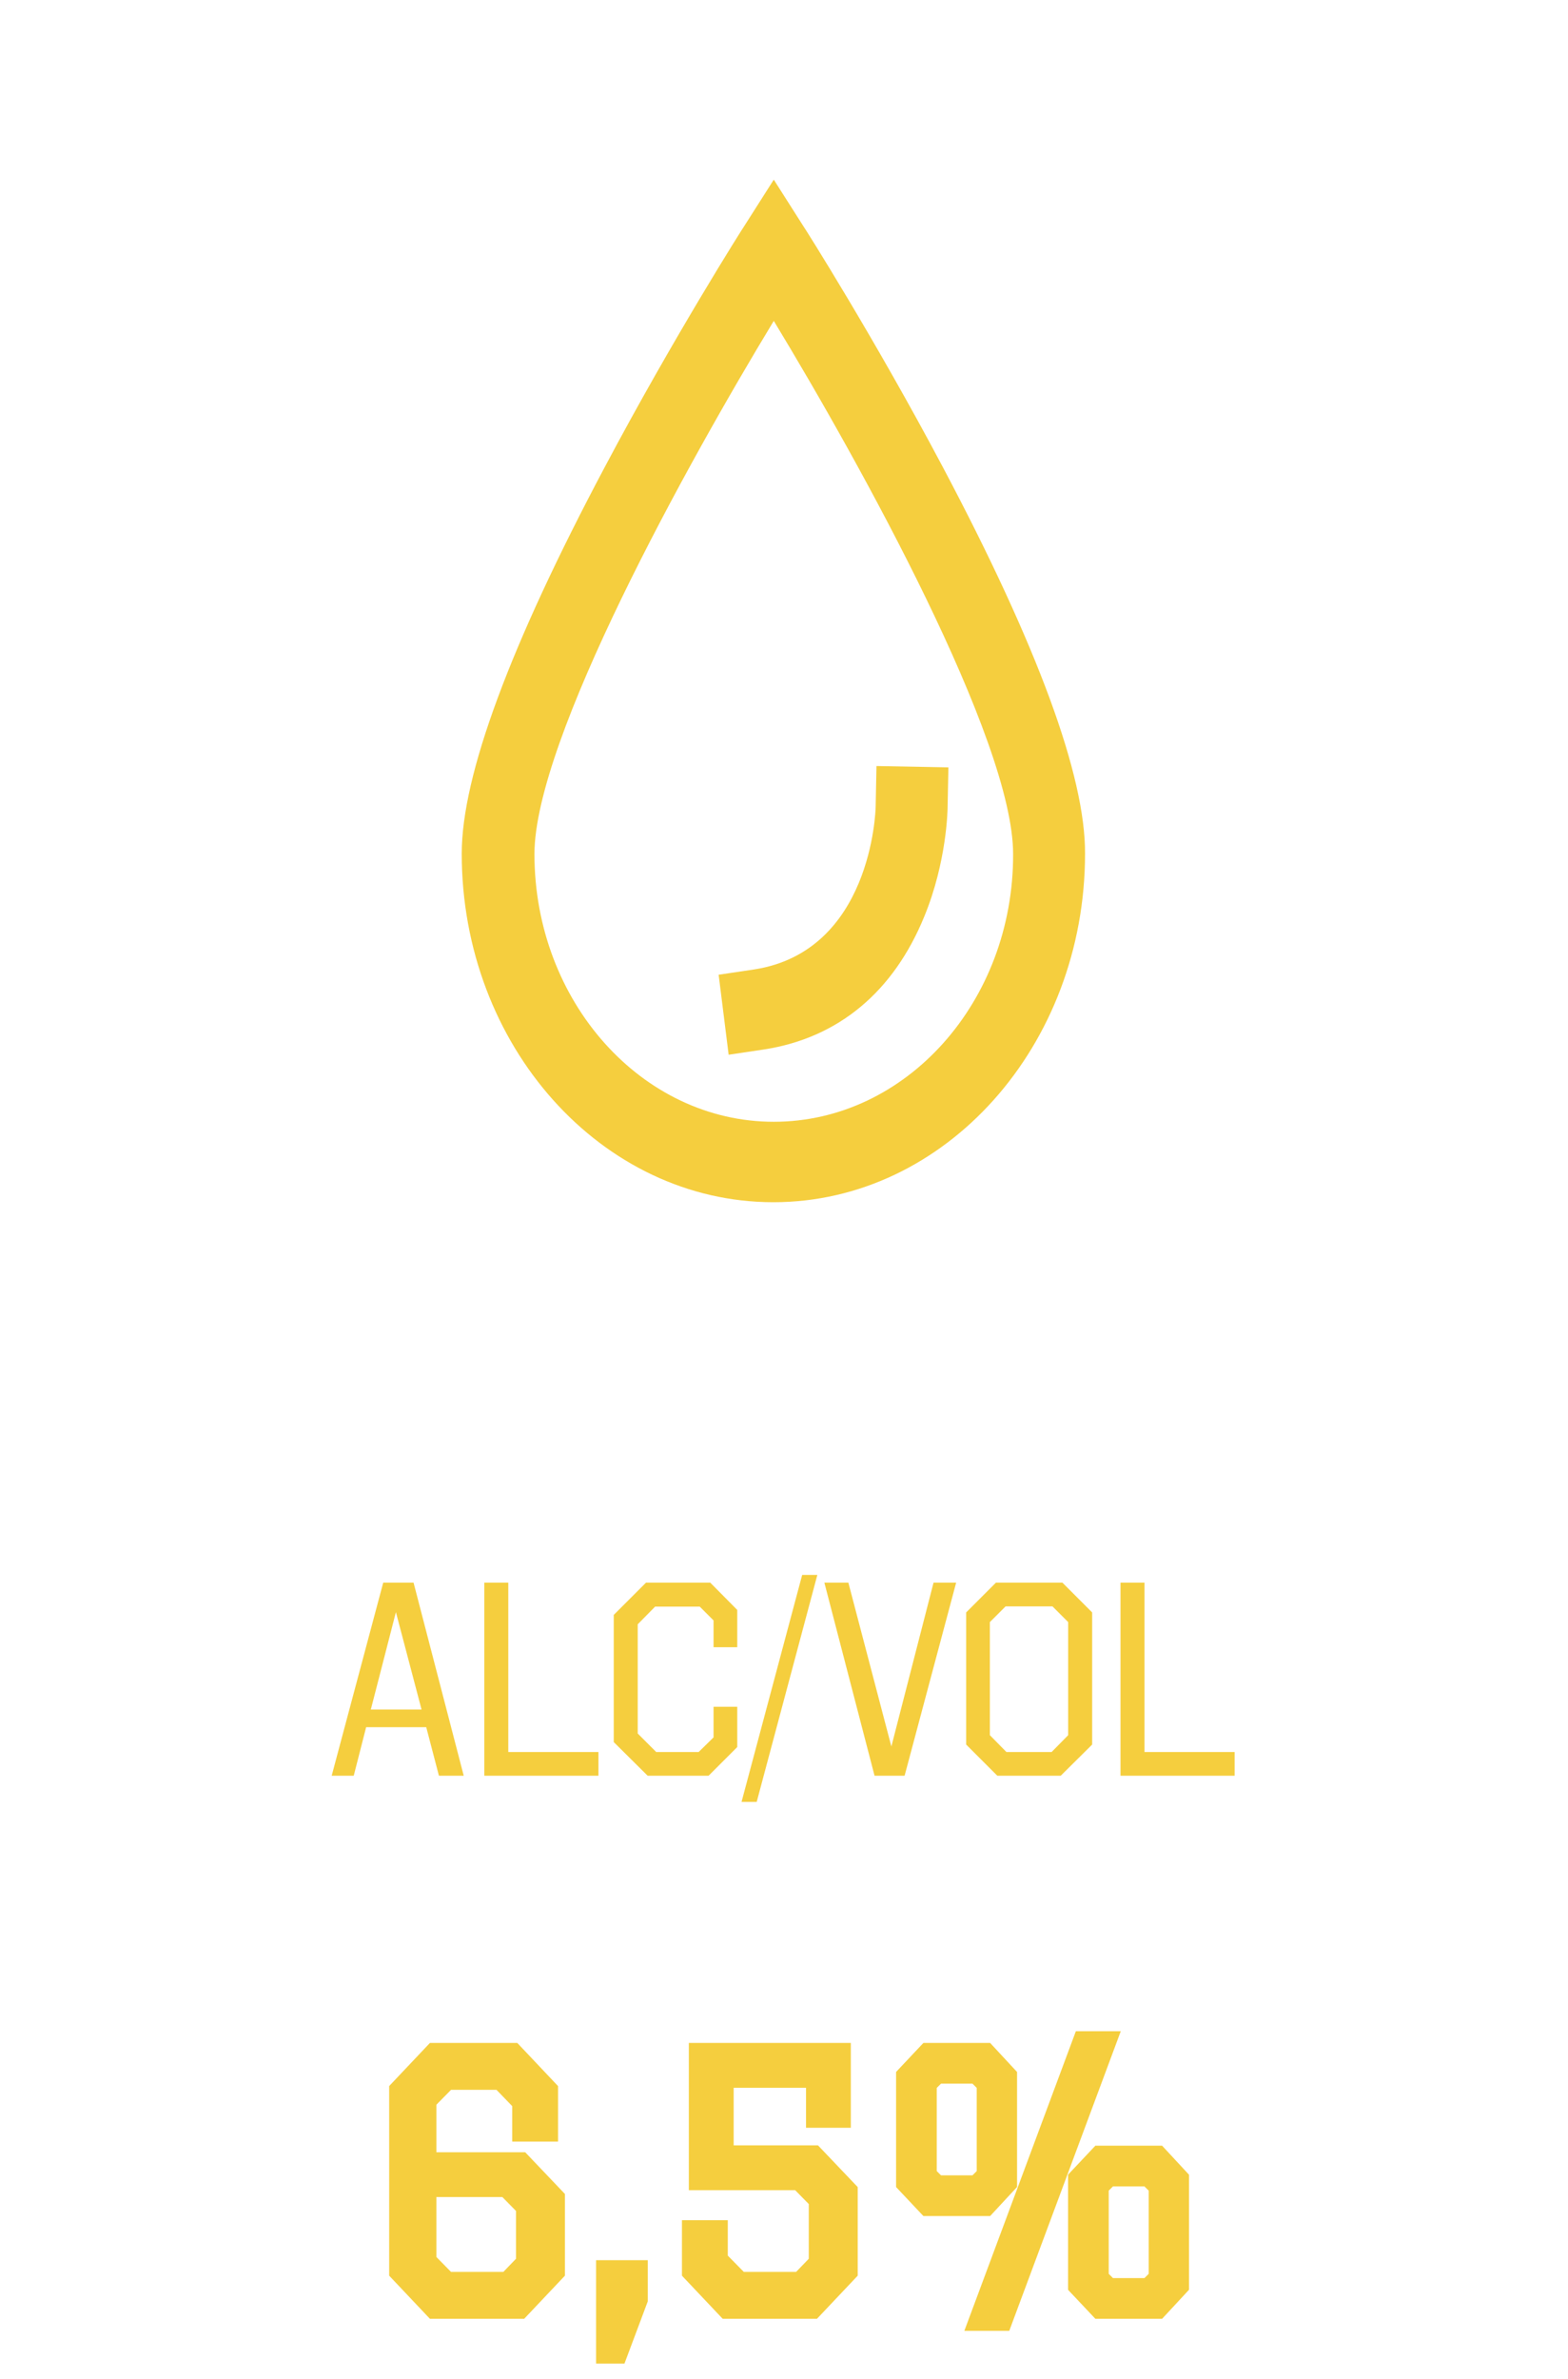 <svg width="91" height="138" viewBox="0 0 91 138" fill="none" xmlns="http://www.w3.org/2000/svg">
<path d="M26.913 103H25.473L24.737 100.184H21.249L20.529 103H19.249L22.241 91.8H24.001L26.913 103ZM21.521 99.16H24.465L22.977 93.512L21.521 99.16ZM29.499 101.624H34.731V103H28.107V91.8H29.499V101.624ZM42.787 93.384V95.544H41.411V93.992L40.611 93.192H38.019L37.011 94.216V100.552L38.083 101.624H40.547L41.411 100.776V99H42.787V101.336L41.123 103H37.587L35.619 101.048V93.672L37.491 91.8H41.219L42.787 93.384ZM43.915 104.52H43.035L46.555 91.352H47.435L43.915 104.52ZM52.499 103H50.755L47.843 91.8H49.235L51.731 101.304L54.179 91.8H55.491L52.499 103ZM63.384 101.192L61.56 103H57.88L56.072 101.192V93.528L57.8 91.8H61.656L63.384 93.528V101.192ZM58.36 93.176L57.448 94.088V100.648L58.408 101.624H61.032L61.992 100.648V94.088L61.08 93.176H58.36ZM66.421 101.624H71.653V103H65.029V91.8H66.421V101.624Z" fill="#F5CE3E"/>
<path d="M23.086 131.8V121.2L25.166 119H29.806L31.886 121.2V123.72H30.226V121.96L29.026 120.72H25.966L24.826 121.88V125.34H30.266L32.286 127.46V131.8L30.206 134H25.166L23.086 131.8ZM24.826 126.94V131.12L25.966 132.28H29.426L30.446 131.22V128.04L29.366 126.94H24.826ZM35.094 131.6H37.094V133.4L35.894 136.6H35.094V131.6ZM47.278 122.92V120.6H42.078V124.94H47.258L49.278 127.06V131.8L47.198 134H42.158L40.078 131.8V129.28H41.738V131.04L42.958 132.28H46.418L47.438 131.22V127.64L46.358 126.54H40.478V119H48.878V122.92H47.278ZM63.785 134L62.486 132.62V126.34L63.785 124.96H67.225L68.505 126.34V132.62L67.225 134H63.785ZM64.385 132.64H66.626L67.165 132.1V126.86L66.626 126.32H64.385L63.846 126.86V132.1L64.385 132.64ZM53.806 128.04L52.505 126.66V120.38L53.806 119H57.245L58.526 120.38V126.66L57.245 128.04H53.806ZM54.406 126.68H56.645L57.185 126.14V120.9L56.645 120.36H54.406L53.865 120.9V126.14L54.406 126.68ZM56.685 134.7L62.785 118.32H64.326L58.225 134.7H56.685Z" fill="#F5CE3E"/>
<path d="M23.086 131.8H22.586V131.999L22.723 132.144L23.086 131.8ZM23.086 121.2L22.723 120.856L22.586 121.001V121.2H23.086ZM25.166 119V118.5H24.951L24.803 118.656L25.166 119ZM29.806 119L30.169 118.656L30.021 118.5H29.806V119ZM31.886 121.2H32.386V121.001L32.249 120.856L31.886 121.2ZM31.886 123.72V124.22H32.386V123.72H31.886ZM30.226 123.72H29.726V124.22H30.226V123.72ZM30.226 121.96H30.726V121.758L30.585 121.612L30.226 121.96ZM29.026 120.72L29.385 120.372L29.238 120.22H29.026V120.72ZM25.966 120.72V120.22H25.756L25.609 120.37L25.966 120.72ZM24.826 121.88L24.469 121.53L24.326 121.675V121.88H24.826ZM24.826 125.34H24.326V125.84H24.826V125.34ZM30.266 125.34L30.628 124.995L30.48 124.84H30.266V125.34ZM32.286 127.46H32.786V127.26L32.648 127.115L32.286 127.46ZM32.286 131.8L32.649 132.144L32.786 131.999V131.8H32.286ZM30.206 134V134.5H30.421L30.569 134.344L30.206 134ZM25.166 134L24.803 134.344L24.951 134.5H25.166V134ZM24.826 126.94V126.44H24.326V126.94H24.826ZM24.826 131.12H24.326V131.325L24.469 131.47L24.826 131.12ZM25.966 132.28L25.609 132.63L25.756 132.78H25.966V132.28ZM29.426 132.28V132.78H29.639L29.786 132.627L29.426 132.28ZM30.446 131.22L30.806 131.567L30.946 131.421V131.22H30.446ZM30.446 128.04H30.946V127.836L30.803 127.69L30.446 128.04ZM29.366 126.94L29.723 126.59L29.576 126.44H29.366V126.94ZM23.586 131.8V121.2H22.586V131.8H23.586ZM23.449 121.544L25.529 119.344L24.803 118.656L22.723 120.856L23.449 121.544ZM25.166 119.5H29.806V118.5H25.166V119.5ZM29.443 119.344L31.523 121.544L32.249 120.856L30.169 118.656L29.443 119.344ZM31.386 121.2V123.72H32.386V121.2H31.386ZM31.886 123.22H30.226V124.22H31.886V123.22ZM30.726 123.72V121.96H29.726V123.72H30.726ZM30.585 121.612L29.385 120.372L28.667 121.068L29.867 122.308L30.585 121.612ZM29.026 120.22H25.966V121.22H29.026V120.22ZM25.609 120.37L24.469 121.53L25.183 122.23L26.323 121.07L25.609 120.37ZM24.326 121.88V125.34H25.326V121.88H24.326ZM24.826 125.84H30.266V124.84H24.826V125.84ZM29.904 125.685L31.924 127.805L32.648 127.115L30.628 124.995L29.904 125.685ZM31.786 127.46V131.8H32.786V127.46H31.786ZM31.923 131.456L29.843 133.656L30.569 134.344L32.649 132.144L31.923 131.456ZM30.206 133.5H25.166V134.5H30.206V133.5ZM25.529 133.656L23.449 131.456L22.723 132.144L24.803 134.344L25.529 133.656ZM24.326 126.94V131.12H25.326V126.94H24.326ZM24.469 131.47L25.609 132.63L26.323 131.93L25.183 130.77L24.469 131.47ZM25.966 132.78H29.426V131.78H25.966V132.78ZM29.786 132.627L30.806 131.567L30.086 130.873L29.066 131.933L29.786 132.627ZM30.946 131.22V128.04H29.946V131.22H30.946ZM30.803 127.69L29.723 126.59L29.009 127.29L30.089 128.39L30.803 127.69ZM29.366 126.44H24.826V127.44H29.366V126.44ZM35.094 131.6V131.1H34.594V131.6H35.094ZM37.094 131.6H37.594V131.1H37.094V131.6ZM37.094 133.4L37.562 133.576L37.594 133.491V133.4H37.094ZM35.894 136.6V137.1H36.24L36.362 136.776L35.894 136.6ZM35.094 136.6H34.594V137.1H35.094V136.6ZM35.094 132.1H37.094V131.1H35.094V132.1ZM36.594 131.6V133.4H37.594V131.6H36.594ZM36.626 133.224L35.426 136.424L36.362 136.776L37.562 133.576L36.626 133.224ZM35.894 136.1H35.094V137.1H35.894V136.1ZM35.594 136.6V131.6H34.594V136.6H35.594ZM47.278 122.92H46.778V123.42H47.278V122.92ZM47.278 120.6H47.778V120.1H47.278V120.6ZM42.078 120.6V120.1H41.578V120.6H42.078ZM42.078 124.94H41.578V125.44H42.078V124.94ZM47.258 124.94L47.62 124.595L47.472 124.44H47.258V124.94ZM49.278 127.06H49.778V126.86L49.64 126.715L49.278 127.06ZM49.278 131.8L49.641 132.144L49.778 131.999V131.8H49.278ZM47.198 134V134.5H47.413L47.561 134.344L47.198 134ZM42.158 134L41.794 134.344L41.942 134.5H42.158V134ZM40.078 131.8H39.578V131.999L39.714 132.144L40.078 131.8ZM40.078 129.28V128.78H39.578V129.28H40.078ZM41.738 129.28H42.238V128.78H41.738V129.28ZM41.738 131.04H41.238V131.245L41.381 131.391L41.738 131.04ZM42.958 132.28L42.601 132.631L42.748 132.78H42.958V132.28ZM46.418 132.28V132.78H46.63L46.778 132.627L46.418 132.28ZM47.438 131.22L47.798 131.567L47.938 131.421V131.22H47.438ZM47.438 127.64H47.938V127.436L47.794 127.29L47.438 127.64ZM46.358 126.54L46.714 126.19L46.568 126.04H46.358V126.54ZM40.478 126.54H39.978V127.04H40.478V126.54ZM40.478 119V118.5H39.978V119H40.478ZM48.878 119H49.378V118.5H48.878V119ZM48.878 122.92V123.42H49.378V122.92H48.878ZM47.778 122.92V120.6H46.778V122.92H47.778ZM47.278 120.1H42.078V121.1H47.278V120.1ZM41.578 120.6V124.94H42.578V120.6H41.578ZM42.078 125.44H47.258V124.44H42.078V125.44ZM46.896 125.285L48.916 127.405L49.64 126.715L47.62 124.595L46.896 125.285ZM48.778 127.06V131.8H49.778V127.06H48.778ZM48.914 131.456L46.834 133.656L47.561 134.344L49.641 132.144L48.914 131.456ZM47.198 133.5H42.158V134.5H47.198V133.5ZM42.521 133.656L40.441 131.456L39.714 132.144L41.794 134.344L42.521 133.656ZM40.578 131.8V129.28H39.578V131.8H40.578ZM40.078 129.78H41.738V128.78H40.078V129.78ZM41.238 129.28V131.04H42.238V129.28H41.238ZM41.381 131.391L42.601 132.631L43.314 131.929L42.094 130.689L41.381 131.391ZM42.958 132.78H46.418V131.78H42.958V132.78ZM46.778 132.627L47.798 131.567L47.077 130.873L46.057 131.933L46.778 132.627ZM47.938 131.22V127.64H46.938V131.22H47.938ZM47.794 127.29L46.714 126.19L46.001 126.89L47.081 127.99L47.794 127.29ZM46.358 126.04H40.478V127.04H46.358V126.04ZM40.978 126.54V119H39.978V126.54H40.978ZM40.478 119.5H48.878V118.5H40.478V119.5ZM48.378 119V122.92H49.378V119H48.378ZM48.878 122.42H47.278V123.42H48.878V122.42ZM63.785 134L63.422 134.343L63.57 134.5H63.785V134ZM62.486 132.62H61.986V132.818L62.121 132.963L62.486 132.62ZM62.486 126.34L62.121 125.997L61.986 126.142V126.34H62.486ZM63.785 124.96V124.46H63.57L63.422 124.617L63.785 124.96ZM67.225 124.96L67.592 124.62L67.444 124.46H67.225V124.96ZM68.505 126.34H69.005V126.144L68.872 126L68.505 126.34ZM68.505 132.62L68.872 132.96L69.005 132.816V132.62H68.505ZM67.225 134V134.5H67.444L67.592 134.34L67.225 134ZM64.385 132.64L64.032 132.994L64.178 133.14H64.385V132.64ZM66.626 132.64V133.14H66.833L66.979 132.994L66.626 132.64ZM67.165 132.1L67.519 132.454L67.665 132.307V132.1H67.165ZM67.165 126.86H67.665V126.653L67.519 126.506L67.165 126.86ZM66.626 126.32L66.979 125.966L66.833 125.82H66.626V126.32ZM64.385 126.32V125.82H64.178L64.032 125.966L64.385 126.32ZM63.846 126.86L63.492 126.506L63.346 126.653V126.86H63.846ZM63.846 132.1H63.346V132.307L63.492 132.454L63.846 132.1ZM53.806 128.04L53.441 128.383L53.59 128.54H53.806V128.04ZM52.505 126.66H52.005V126.858L52.142 127.003L52.505 126.66ZM52.505 120.38L52.142 120.037L52.005 120.182V120.38H52.505ZM53.806 119V118.5H53.59L53.441 118.657L53.806 119ZM57.245 119L57.612 118.66L57.464 118.5H57.245V119ZM58.526 120.38H59.026V120.184L58.892 120.04L58.526 120.38ZM58.526 126.66L58.892 127L59.026 126.856V126.66H58.526ZM57.245 128.04V128.54H57.464L57.612 128.38L57.245 128.04ZM54.406 126.68L54.052 127.034L54.198 127.18H54.406V126.68ZM56.645 126.68V127.18H56.853L56.999 127.034L56.645 126.68ZM57.185 126.14L57.539 126.494L57.685 126.347V126.14H57.185ZM57.185 120.9H57.685V120.693L57.539 120.546L57.185 120.9ZM56.645 120.36L56.999 120.006L56.853 119.86H56.645V120.36ZM54.406 120.36V119.86H54.198L54.052 120.006L54.406 120.36ZM53.865 120.9L53.512 120.546L53.365 120.693V120.9H53.865ZM53.865 126.14H53.365V126.347L53.512 126.494L53.865 126.14ZM56.685 134.7L56.217 134.526L55.966 135.2H56.685V134.7ZM62.785 118.32V117.82H62.438L62.317 118.146L62.785 118.32ZM64.326 118.32L64.794 118.494L65.045 117.82H64.326V118.32ZM58.225 134.7V135.2H58.573L58.694 134.874L58.225 134.7ZM64.149 133.657L62.849 132.277L62.121 132.963L63.422 134.343L64.149 133.657ZM62.986 132.62V126.34H61.986V132.62H62.986ZM62.849 126.683L64.149 125.303L63.422 124.617L62.121 125.997L62.849 126.683ZM63.785 125.46H67.225V124.46H63.785V125.46ZM66.859 125.3L68.139 126.68L68.872 126L67.592 124.62L66.859 125.3ZM68.005 126.34V132.62H69.005V126.34H68.005ZM68.139 132.28L66.859 133.66L67.592 134.34L68.872 132.96L68.139 132.28ZM67.225 133.5H63.785V134.5H67.225V133.5ZM64.385 133.14H66.626V132.14H64.385V133.14ZM66.979 132.994L67.519 132.454L66.812 131.746L66.272 132.286L66.979 132.994ZM67.665 132.1V126.86H66.665V132.1H67.665ZM67.519 126.506L66.979 125.966L66.272 126.674L66.812 127.214L67.519 126.506ZM66.626 125.82H64.385V126.82H66.626V125.82ZM64.032 125.966L63.492 126.506L64.199 127.214L64.739 126.674L64.032 125.966ZM63.346 126.86V132.1H64.346V126.86H63.346ZM63.492 132.454L64.032 132.994L64.739 132.286L64.199 131.746L63.492 132.454ZM54.169 127.697L52.869 126.317L52.142 127.003L53.441 128.383L54.169 127.697ZM53.005 126.66V120.38H52.005V126.66H53.005ZM52.869 120.723L54.169 119.343L53.441 118.657L52.142 120.037L52.869 120.723ZM53.806 119.5H57.245V118.5H53.806V119.5ZM56.879 119.34L58.159 120.72L58.892 120.04L57.612 118.66L56.879 119.34ZM58.026 120.38V126.66H59.026V120.38H58.026ZM58.159 126.32L56.879 127.7L57.612 128.38L58.892 127L58.159 126.32ZM57.245 127.54H53.806V128.54H57.245V127.54ZM54.406 127.18H56.645V126.18H54.406V127.18ZM56.999 127.034L57.539 126.494L56.832 125.786L56.292 126.326L56.999 127.034ZM57.685 126.14V120.9H56.685V126.14H57.685ZM57.539 120.546L56.999 120.006L56.292 120.714L56.832 121.254L57.539 120.546ZM56.645 119.86H54.406V120.86H56.645V119.86ZM54.052 120.006L53.512 120.546L54.219 121.254L54.759 120.714L54.052 120.006ZM53.365 120.9V126.14H54.365V120.9H53.365ZM53.512 126.494L54.052 127.034L54.759 126.326L54.219 125.786L53.512 126.494ZM57.154 134.874L63.254 118.494L62.317 118.146L56.217 134.526L57.154 134.874ZM62.785 118.82H64.326V117.82H62.785V118.82ZM63.857 118.146L57.757 134.526L58.694 134.874L64.794 118.494L63.857 118.146ZM58.225 134.2H56.685V135.2H58.225V134.2Z" fill="#F5CE3E"/>
<path d="M54.716 27.09C50.728 19.572 46.67 13.169 46.623 13.117L44.907 10.421L43.191 13.117C43.145 13.169 39.087 19.572 35.099 27.09C29.603 37.434 26.797 44.977 26.797 49.514C26.797 60.661 34.913 69.734 44.884 69.734C54.855 69.734 62.971 60.661 62.971 49.514C62.994 45.003 60.212 37.459 54.716 27.09ZM44.907 65.068C37.255 65.068 31.017 58.095 31.017 49.54C31.017 42.903 39.875 26.909 44.907 18.613C49.939 26.909 58.797 42.903 58.797 49.54C58.82 58.095 52.583 65.068 44.907 65.068Z" fill="#F5CE3E"/>
<path d="M50.867 44.433L50.82 46.766C50.82 47.103 50.542 55.165 43.794 56.228L41.707 56.539L42.287 61.179L44.374 60.868C48.664 60.194 51.864 57.524 53.649 53.143C54.948 49.981 54.994 46.973 54.994 46.844L55.041 44.511L50.867 44.433Z" fill="#F5CE3E"/>
</svg>
